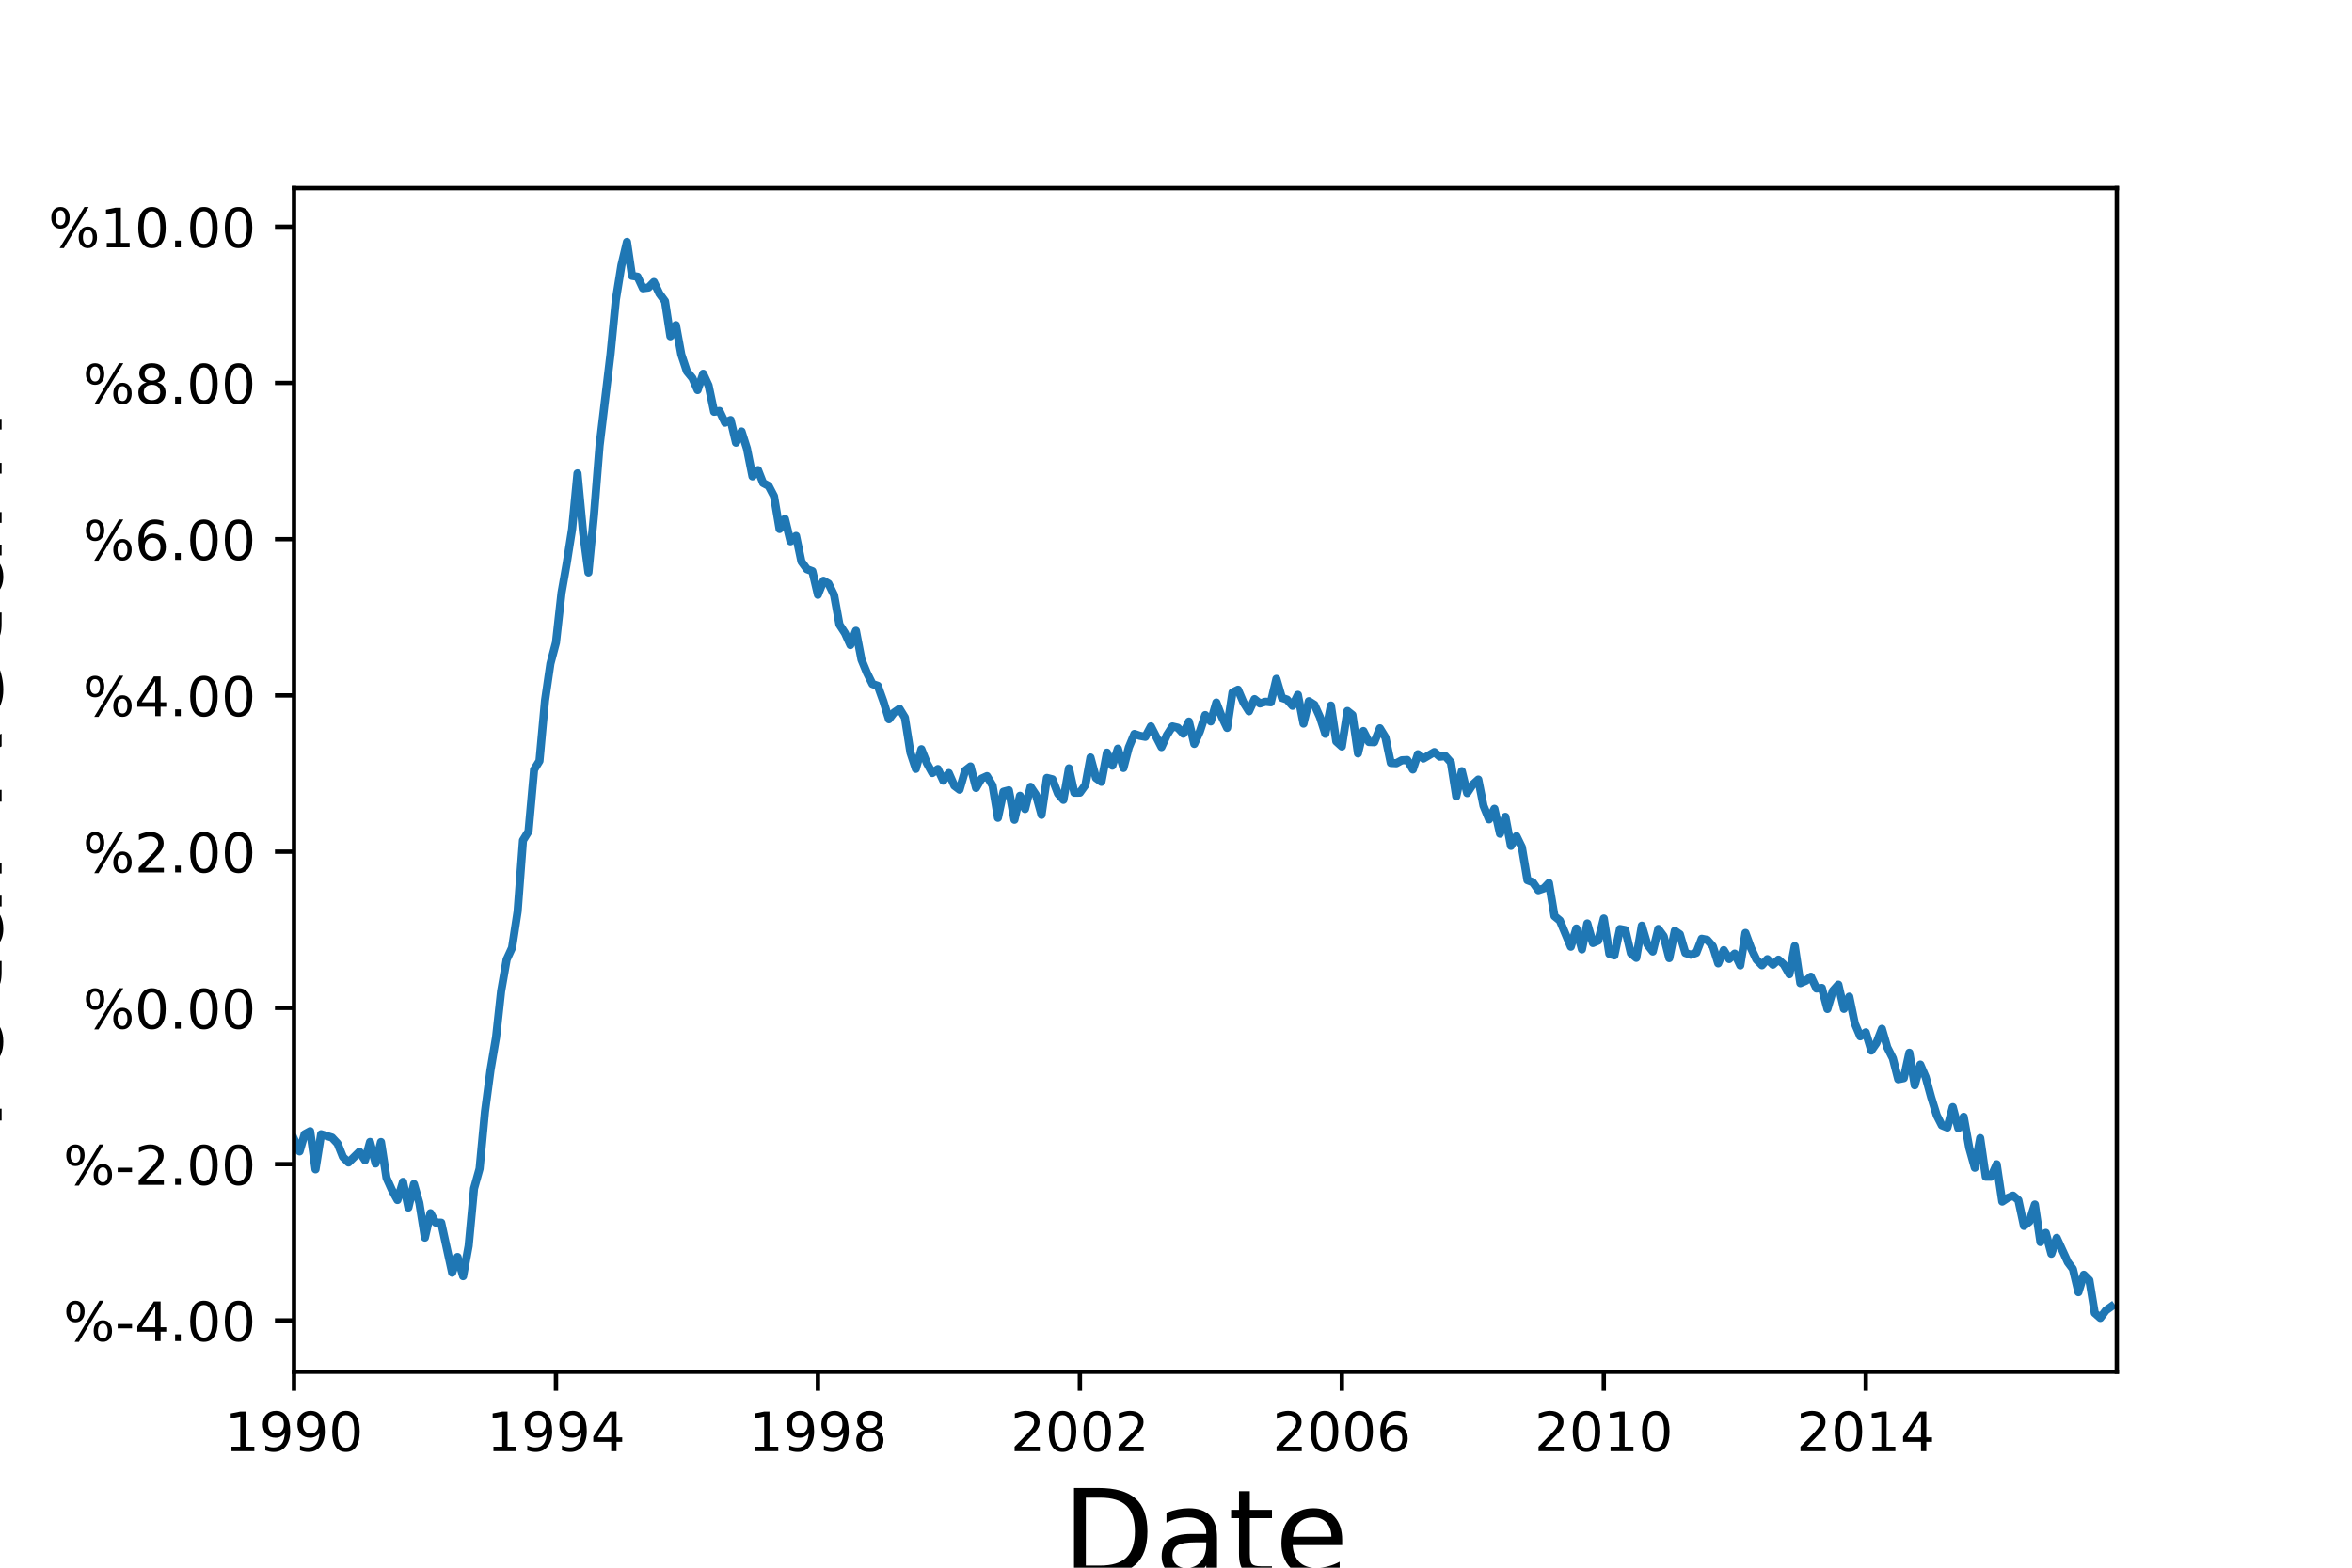 <?xml version="1.0" encoding="utf-8" standalone="no"?>
<!DOCTYPE svg PUBLIC "-//W3C//DTD SVG 1.1//EN"
  "http://www.w3.org/Graphics/SVG/1.1/DTD/svg11.dtd">
<!-- Created with matplotlib (http://matplotlib.org/) -->
<svg height="288pt" version="1.1" viewBox="0 0 432 288" width="432pt" xmlns="http://www.w3.org/2000/svg" xmlns:xlink="http://www.w3.org/1999/xlink">
 <defs>
  <style type="text/css">
*{stroke-linecap:butt;stroke-linejoin:round;}
  </style>
 </defs>
 <g id="figure_1">
  <g id="patch_1">
   <path d="M 0 288 
L 432 288 
L 432 0 
L 0 0 
z
" style="fill:#ffffff;"/>
  </g>
  <g id="axes_1">
   <g id="patch_2">
    <path d="M 54 252 
L 388.8 252 
L 388.8 34.56 
L 54 34.56 
z
" style="fill:#ffffff;"/>
   </g>
   <g id="matplotlib.axis_1">
    <g id="xtick_1">
     <g id="line2d_1">
      <defs>
       <path d="M 0 0 
L 0 3.5 
" id="m446a5bf0e2" style="stroke:#000000;stroke-width:0.8;"/>
      </defs>
      <g>
       <use style="stroke:#000000;stroke-width:0.8;" x="54" xlink:href="#m446a5bf0e2" y="252"/>
      </g>
     </g>
     <g id="text_1">
      <!-- 1990 -->
      <defs>
       <path d="M 12.406 8.297 
L 28.516 8.297 
L 28.516 63.922 
L 10.984 60.406 
L 10.984 69.391 
L 28.422 72.906 
L 38.281 72.906 
L 38.281 8.297 
L 54.391 8.297 
L 54.391 0 
L 12.406 0 
z
" id="DejaVuSans-31"/>
       <path d="M 10.984 1.516 
L 10.984 10.5 
Q 14.703 8.734 18.5 7.812 
Q 22.312 6.891 25.984 6.891 
Q 35.75 6.891 40.891 13.453 
Q 46.047 20.016 46.781 33.406 
Q 43.953 29.203 39.594 26.953 
Q 35.25 24.703 29.984 24.703 
Q 19.047 24.703 12.672 31.312 
Q 6.297 37.938 6.297 49.422 
Q 6.297 60.641 12.938 67.422 
Q 19.578 74.219 30.609 74.219 
Q 43.266 74.219 49.922 64.516 
Q 56.594 54.828 56.594 36.375 
Q 56.594 19.141 48.406 8.859 
Q 40.234 -1.422 26.422 -1.422 
Q 22.703 -1.422 18.891 -0.688 
Q 15.094 0.047 10.984 1.516 
z
M 30.609 32.422 
Q 37.25 32.422 41.125 36.953 
Q 45.016 41.5 45.016 49.422 
Q 45.016 57.281 41.125 61.844 
Q 37.25 66.406 30.609 66.406 
Q 23.969 66.406 20.094 61.844 
Q 16.219 57.281 16.219 49.422 
Q 16.219 41.5 20.094 36.953 
Q 23.969 32.422 30.609 32.422 
z
" id="DejaVuSans-39"/>
       <path d="M 31.781 66.406 
Q 24.172 66.406 20.328 58.906 
Q 16.5 51.422 16.5 36.375 
Q 16.5 21.391 20.328 13.891 
Q 24.172 6.391 31.781 6.391 
Q 39.453 6.391 43.281 13.891 
Q 47.125 21.391 47.125 36.375 
Q 47.125 51.422 43.281 58.906 
Q 39.453 66.406 31.781 66.406 
z
M 31.781 74.219 
Q 44.047 74.219 50.516 64.516 
Q 56.984 54.828 56.984 36.375 
Q 56.984 17.969 50.516 8.266 
Q 44.047 -1.422 31.781 -1.422 
Q 19.531 -1.422 13.062 8.266 
Q 6.594 17.969 6.594 36.375 
Q 6.594 54.828 13.062 64.516 
Q 19.531 74.219 31.781 74.219 
z
" id="DejaVuSans-30"/>
      </defs>
      <g transform="translate(41.275 266.598)scale(0.1 -0.1)">
       <use xlink:href="#DejaVuSans-31"/>
       <use x="63.623" xlink:href="#DejaVuSans-39"/>
       <use x="127.246" xlink:href="#DejaVuSans-39"/>
       <use x="190.869" xlink:href="#DejaVuSans-30"/>
      </g>
     </g>
    </g>
    <g id="xtick_2">
     <g id="line2d_2">
      <g>
       <use style="stroke:#000000;stroke-width:0.8;" x="102.116" xlink:href="#m446a5bf0e2" y="252"/>
      </g>
     </g>
     <g id="text_2">
      <!-- 1994 -->
      <defs>
       <path d="M 37.797 64.312 
L 12.891 25.391 
L 37.797 25.391 
z
M 35.203 72.906 
L 47.609 72.906 
L 47.609 25.391 
L 58.016 25.391 
L 58.016 17.188 
L 47.609 17.188 
L 47.609 0 
L 37.797 0 
L 37.797 17.188 
L 4.891 17.188 
L 4.891 26.703 
z
" id="DejaVuSans-34"/>
      </defs>
      <g transform="translate(89.391 266.598)scale(0.1 -0.1)">
       <use xlink:href="#DejaVuSans-31"/>
       <use x="63.623" xlink:href="#DejaVuSans-39"/>
       <use x="127.246" xlink:href="#DejaVuSans-39"/>
       <use x="190.869" xlink:href="#DejaVuSans-34"/>
      </g>
     </g>
    </g>
    <g id="xtick_3">
     <g id="line2d_3">
      <g>
       <use style="stroke:#000000;stroke-width:0.8;" x="150.231" xlink:href="#m446a5bf0e2" y="252"/>
      </g>
     </g>
     <g id="text_3">
      <!-- 1998 -->
      <defs>
       <path d="M 31.781 34.625 
Q 24.75 34.625 20.719 30.859 
Q 16.703 27.094 16.703 20.516 
Q 16.703 13.922 20.719 10.156 
Q 24.75 6.391 31.781 6.391 
Q 38.812 6.391 42.859 10.172 
Q 46.922 13.969 46.922 20.516 
Q 46.922 27.094 42.891 30.859 
Q 38.875 34.625 31.781 34.625 
z
M 21.922 38.812 
Q 15.578 40.375 12.031 44.719 
Q 8.5 49.078 8.5 55.328 
Q 8.5 64.062 14.719 69.141 
Q 20.953 74.219 31.781 74.219 
Q 42.672 74.219 48.875 69.141 
Q 55.078 64.062 55.078 55.328 
Q 55.078 49.078 51.531 44.719 
Q 48 40.375 41.703 38.812 
Q 48.828 37.156 52.797 32.312 
Q 56.781 27.484 56.781 20.516 
Q 56.781 9.906 50.312 4.234 
Q 43.844 -1.422 31.781 -1.422 
Q 19.734 -1.422 13.25 4.234 
Q 6.781 9.906 6.781 20.516 
Q 6.781 27.484 10.781 32.312 
Q 14.797 37.156 21.922 38.812 
z
M 18.312 54.391 
Q 18.312 48.734 21.844 45.562 
Q 25.391 42.391 31.781 42.391 
Q 38.141 42.391 41.719 45.562 
Q 45.312 48.734 45.312 54.391 
Q 45.312 60.062 41.719 63.234 
Q 38.141 66.406 31.781 66.406 
Q 25.391 66.406 21.844 63.234 
Q 18.312 60.062 18.312 54.391 
z
" id="DejaVuSans-38"/>
      </defs>
      <g transform="translate(137.506 266.598)scale(0.1 -0.1)">
       <use xlink:href="#DejaVuSans-31"/>
       <use x="63.623" xlink:href="#DejaVuSans-39"/>
       <use x="127.246" xlink:href="#DejaVuSans-39"/>
       <use x="190.869" xlink:href="#DejaVuSans-38"/>
      </g>
     </g>
    </g>
    <g id="xtick_4">
     <g id="line2d_4">
      <g>
       <use style="stroke:#000000;stroke-width:0.8;" x="198.347" xlink:href="#m446a5bf0e2" y="252"/>
      </g>
     </g>
     <g id="text_4">
      <!-- 2002 -->
      <defs>
       <path d="M 19.188 8.297 
L 53.609 8.297 
L 53.609 0 
L 7.328 0 
L 7.328 8.297 
Q 12.938 14.109 22.625 23.891 
Q 32.328 33.688 34.812 36.531 
Q 39.547 41.844 41.422 45.531 
Q 43.312 49.219 43.312 52.781 
Q 43.312 58.594 39.234 62.25 
Q 35.156 65.922 28.609 65.922 
Q 23.969 65.922 18.812 64.312 
Q 13.672 62.703 7.812 59.422 
L 7.812 69.391 
Q 13.766 71.781 18.938 73 
Q 24.125 74.219 28.422 74.219 
Q 39.75 74.219 46.484 68.547 
Q 53.219 62.891 53.219 53.422 
Q 53.219 48.922 51.531 44.891 
Q 49.859 40.875 45.406 35.406 
Q 44.188 33.984 37.641 27.219 
Q 31.109 20.453 19.188 8.297 
z
" id="DejaVuSans-32"/>
      </defs>
      <g transform="translate(185.622 266.598)scale(0.1 -0.1)">
       <use xlink:href="#DejaVuSans-32"/>
       <use x="63.623" xlink:href="#DejaVuSans-30"/>
       <use x="127.246" xlink:href="#DejaVuSans-30"/>
       <use x="190.869" xlink:href="#DejaVuSans-32"/>
      </g>
     </g>
    </g>
    <g id="xtick_5">
     <g id="line2d_5">
      <g>
       <use style="stroke:#000000;stroke-width:0.8;" x="246.462" xlink:href="#m446a5bf0e2" y="252"/>
      </g>
     </g>
     <g id="text_5">
      <!-- 2006 -->
      <defs>
       <path d="M 33.016 40.375 
Q 26.375 40.375 22.484 35.828 
Q 18.609 31.297 18.609 23.391 
Q 18.609 15.531 22.484 10.953 
Q 26.375 6.391 33.016 6.391 
Q 39.656 6.391 43.531 10.953 
Q 47.406 15.531 47.406 23.391 
Q 47.406 31.297 43.531 35.828 
Q 39.656 40.375 33.016 40.375 
z
M 52.594 71.297 
L 52.594 62.312 
Q 48.875 64.062 45.094 64.984 
Q 41.312 65.922 37.594 65.922 
Q 27.828 65.922 22.672 59.328 
Q 17.531 52.734 16.797 39.406 
Q 19.672 43.656 24.016 45.922 
Q 28.375 48.188 33.594 48.188 
Q 44.578 48.188 50.953 41.516 
Q 57.328 34.859 57.328 23.391 
Q 57.328 12.156 50.688 5.359 
Q 44.047 -1.422 33.016 -1.422 
Q 20.359 -1.422 13.672 8.266 
Q 6.984 17.969 6.984 36.375 
Q 6.984 53.656 15.188 63.938 
Q 23.391 74.219 37.203 74.219 
Q 40.922 74.219 44.703 73.484 
Q 48.484 72.75 52.594 71.297 
z
" id="DejaVuSans-36"/>
      </defs>
      <g transform="translate(233.737 266.598)scale(0.1 -0.1)">
       <use xlink:href="#DejaVuSans-32"/>
       <use x="63.623" xlink:href="#DejaVuSans-30"/>
       <use x="127.246" xlink:href="#DejaVuSans-30"/>
       <use x="190.869" xlink:href="#DejaVuSans-36"/>
      </g>
     </g>
    </g>
    <g id="xtick_6">
     <g id="line2d_6">
      <g>
       <use style="stroke:#000000;stroke-width:0.8;" x="294.578" xlink:href="#m446a5bf0e2" y="252"/>
      </g>
     </g>
     <g id="text_6">
      <!-- 2010 -->
      <g transform="translate(281.853 266.598)scale(0.1 -0.1)">
       <use xlink:href="#DejaVuSans-32"/>
       <use x="63.623" xlink:href="#DejaVuSans-30"/>
       <use x="127.246" xlink:href="#DejaVuSans-31"/>
       <use x="190.869" xlink:href="#DejaVuSans-30"/>
      </g>
     </g>
    </g>
    <g id="xtick_7">
     <g id="line2d_7">
      <g>
       <use style="stroke:#000000;stroke-width:0.8;" x="342.693" xlink:href="#m446a5bf0e2" y="252"/>
      </g>
     </g>
     <g id="text_7">
      <!-- 2014 -->
      <g transform="translate(329.968 266.598)scale(0.1 -0.1)">
       <use xlink:href="#DejaVuSans-32"/>
       <use x="63.623" xlink:href="#DejaVuSans-30"/>
       <use x="127.246" xlink:href="#DejaVuSans-31"/>
       <use x="190.869" xlink:href="#DejaVuSans-34"/>
      </g>
     </g>
    </g>
    <g id="text_8">
     <!-- Date -->
     <defs>
      <path d="M 19.672 64.797 
L 19.672 8.109 
L 31.594 8.109 
Q 46.688 8.109 53.688 14.938 
Q 60.688 21.781 60.688 36.531 
Q 60.688 51.172 53.688 57.984 
Q 46.688 64.797 31.594 64.797 
z
M 9.812 72.906 
L 30.078 72.906 
Q 51.266 72.906 61.172 64.094 
Q 71.094 55.281 71.094 36.531 
Q 71.094 17.672 61.125 8.828 
Q 51.172 0 30.078 0 
L 9.812 0 
z
" id="DejaVuSans-44"/>
      <path d="M 34.281 27.484 
Q 23.391 27.484 19.188 25 
Q 14.984 22.516 14.984 16.5 
Q 14.984 11.719 18.141 8.906 
Q 21.297 6.109 26.703 6.109 
Q 34.188 6.109 38.703 11.406 
Q 43.219 16.703 43.219 25.484 
L 43.219 27.484 
z
M 52.203 31.203 
L 52.203 0 
L 43.219 0 
L 43.219 8.297 
Q 40.141 3.328 35.547 0.953 
Q 30.953 -1.422 24.312 -1.422 
Q 15.922 -1.422 10.953 3.297 
Q 6 8.016 6 15.922 
Q 6 25.141 12.172 29.828 
Q 18.359 34.516 30.609 34.516 
L 43.219 34.516 
L 43.219 35.406 
Q 43.219 41.609 39.141 45 
Q 35.062 48.391 27.688 48.391 
Q 23 48.391 18.547 47.266 
Q 14.109 46.141 10.016 43.891 
L 10.016 52.203 
Q 14.938 54.109 19.578 55.047 
Q 24.219 56 28.609 56 
Q 40.484 56 46.344 49.844 
Q 52.203 43.703 52.203 31.203 
z
" id="DejaVuSans-61"/>
      <path d="M 18.312 70.219 
L 18.312 54.688 
L 36.812 54.688 
L 36.812 47.703 
L 18.312 47.703 
L 18.312 18.016 
Q 18.312 11.328 20.141 9.422 
Q 21.969 7.516 27.594 7.516 
L 36.812 7.516 
L 36.812 0 
L 27.594 0 
Q 17.188 0 13.234 3.875 
Q 9.281 7.766 9.281 18.016 
L 9.281 47.703 
L 2.688 47.703 
L 2.688 54.688 
L 9.281 54.688 
L 9.281 70.219 
z
" id="DejaVuSans-74"/>
      <path d="M 56.203 29.594 
L 56.203 25.203 
L 14.891 25.203 
Q 15.484 15.922 20.484 11.062 
Q 25.484 6.203 34.422 6.203 
Q 39.594 6.203 44.453 7.469 
Q 49.312 8.734 54.109 11.281 
L 54.109 2.781 
Q 49.266 0.734 44.188 -0.344 
Q 39.109 -1.422 33.891 -1.422 
Q 20.797 -1.422 13.156 6.188 
Q 5.516 13.812 5.516 26.812 
Q 5.516 40.234 12.766 48.109 
Q 20.016 56 32.328 56 
Q 43.359 56 49.781 48.891 
Q 56.203 41.797 56.203 29.594 
z
M 47.219 32.234 
Q 47.125 39.594 43.094 43.984 
Q 39.062 48.391 32.422 48.391 
Q 24.906 48.391 20.391 44.141 
Q 15.875 39.891 15.188 32.172 
z
" id="DejaVuSans-65"/>
     </defs>
     <g transform="translate(195.108 289.395)scale(0.22 -0.22)">
      <use xlink:href="#DejaVuSans-44"/>
      <use x="77.002" xlink:href="#DejaVuSans-61"/>
      <use x="138.281" xlink:href="#DejaVuSans-74"/>
      <use x="177.49" xlink:href="#DejaVuSans-65"/>
     </g>
    </g>
   </g>
   <g id="matplotlib.axis_2">
    <g id="ytick_1">
     <g id="line2d_8">
      <defs>
       <path d="M 0 0 
L -3.5 0 
" id="m210771c64e" style="stroke:#000000;stroke-width:0.8;"/>
      </defs>
      <g>
       <use style="stroke:#000000;stroke-width:0.8;" x="54" xlink:href="#m210771c64e" y="242.575"/>
      </g>
     </g>
     <g id="text_9">
      <!-- %-4.00 -->
      <defs>
       <path d="M 72.703 32.078 
Q 68.453 32.078 66.031 28.469 
Q 63.625 24.859 63.625 18.406 
Q 63.625 12.062 66.031 8.422 
Q 68.453 4.781 72.703 4.781 
Q 76.859 4.781 79.266 8.422 
Q 81.688 12.062 81.688 18.406 
Q 81.688 24.812 79.266 28.438 
Q 76.859 32.078 72.703 32.078 
z
M 72.703 38.281 
Q 80.422 38.281 84.953 32.906 
Q 89.5 27.547 89.5 18.406 
Q 89.5 9.281 84.938 3.922 
Q 80.375 -1.422 72.703 -1.422 
Q 64.891 -1.422 60.344 3.922 
Q 55.812 9.281 55.812 18.406 
Q 55.812 27.594 60.375 32.938 
Q 64.938 38.281 72.703 38.281 
z
M 22.312 68.016 
Q 18.109 68.016 15.688 64.375 
Q 13.281 60.75 13.281 54.391 
Q 13.281 47.953 15.672 44.328 
Q 18.062 40.719 22.312 40.719 
Q 26.562 40.719 28.969 44.328 
Q 31.391 47.953 31.391 54.391 
Q 31.391 60.688 28.953 64.344 
Q 26.516 68.016 22.312 68.016 
z
M 66.406 74.219 
L 74.219 74.219 
L 28.609 -1.422 
L 20.797 -1.422 
z
M 22.312 74.219 
Q 30.031 74.219 34.609 68.875 
Q 39.203 63.531 39.203 54.391 
Q 39.203 45.172 34.641 39.844 
Q 30.078 34.516 22.312 34.516 
Q 14.547 34.516 10.031 39.859 
Q 5.516 45.219 5.516 54.391 
Q 5.516 63.484 10.047 68.844 
Q 14.594 74.219 22.312 74.219 
z
" id="DejaVuSans-25"/>
       <path d="M 4.891 31.391 
L 31.203 31.391 
L 31.203 23.391 
L 4.891 23.391 
z
" id="DejaVuSans-2d"/>
       <path d="M 10.688 12.406 
L 21 12.406 
L 21 0 
L 10.688 0 
z
" id="DejaVuSans-2e"/>
      </defs>
      <g transform="translate(11.625 246.374)scale(0.1 -0.1)">
       <use xlink:href="#DejaVuSans-25"/>
       <use x="95.02" xlink:href="#DejaVuSans-2d"/>
       <use x="131.104" xlink:href="#DejaVuSans-34"/>
       <use x="194.727" xlink:href="#DejaVuSans-2e"/>
       <use x="226.514" xlink:href="#DejaVuSans-30"/>
       <use x="290.137" xlink:href="#DejaVuSans-30"/>
      </g>
     </g>
    </g>
    <g id="ytick_2">
     <g id="line2d_9">
      <g>
       <use style="stroke:#000000;stroke-width:0.8;" x="54" xlink:href="#m210771c64e" y="213.87"/>
      </g>
     </g>
     <g id="text_10">
      <!-- %-2.00 -->
      <g transform="translate(11.625 217.67)scale(0.1 -0.1)">
       <use xlink:href="#DejaVuSans-25"/>
       <use x="95.02" xlink:href="#DejaVuSans-2d"/>
       <use x="131.104" xlink:href="#DejaVuSans-32"/>
       <use x="194.727" xlink:href="#DejaVuSans-2e"/>
       <use x="226.514" xlink:href="#DejaVuSans-30"/>
       <use x="290.137" xlink:href="#DejaVuSans-30"/>
      </g>
     </g>
    </g>
    <g id="ytick_3">
     <g id="line2d_10">
      <g>
       <use style="stroke:#000000;stroke-width:0.8;" x="54" xlink:href="#m210771c64e" y="185.166"/>
      </g>
     </g>
     <g id="text_11">
      <!-- %0.00 -->
      <g transform="translate(15.233 188.965)scale(0.1 -0.1)">
       <use xlink:href="#DejaVuSans-25"/>
       <use x="95.02" xlink:href="#DejaVuSans-30"/>
       <use x="158.643" xlink:href="#DejaVuSans-2e"/>
       <use x="190.43" xlink:href="#DejaVuSans-30"/>
       <use x="254.053" xlink:href="#DejaVuSans-30"/>
      </g>
     </g>
    </g>
    <g id="ytick_4">
     <g id="line2d_11">
      <g>
       <use style="stroke:#000000;stroke-width:0.8;" x="54" xlink:href="#m210771c64e" y="156.462"/>
      </g>
     </g>
     <g id="text_12">
      <!-- %2.00 -->
      <g transform="translate(15.233 160.261)scale(0.1 -0.1)">
       <use xlink:href="#DejaVuSans-25"/>
       <use x="95.02" xlink:href="#DejaVuSans-32"/>
       <use x="158.643" xlink:href="#DejaVuSans-2e"/>
       <use x="190.43" xlink:href="#DejaVuSans-30"/>
       <use x="254.053" xlink:href="#DejaVuSans-30"/>
      </g>
     </g>
    </g>
    <g id="ytick_5">
     <g id="line2d_12">
      <g>
       <use style="stroke:#000000;stroke-width:0.8;" x="54" xlink:href="#m210771c64e" y="127.758"/>
      </g>
     </g>
     <g id="text_13">
      <!-- %4.00 -->
      <g transform="translate(15.233 131.557)scale(0.1 -0.1)">
       <use xlink:href="#DejaVuSans-25"/>
       <use x="95.02" xlink:href="#DejaVuSans-34"/>
       <use x="158.643" xlink:href="#DejaVuSans-2e"/>
       <use x="190.43" xlink:href="#DejaVuSans-30"/>
       <use x="254.053" xlink:href="#DejaVuSans-30"/>
      </g>
     </g>
    </g>
    <g id="ytick_6">
     <g id="line2d_13">
      <g>
       <use style="stroke:#000000;stroke-width:0.8;" x="54" xlink:href="#m210771c64e" y="99.054"/>
      </g>
     </g>
     <g id="text_14">
      <!-- %6.00 -->
      <g transform="translate(15.233 102.853)scale(0.1 -0.1)">
       <use xlink:href="#DejaVuSans-25"/>
       <use x="95.02" xlink:href="#DejaVuSans-36"/>
       <use x="158.643" xlink:href="#DejaVuSans-2e"/>
       <use x="190.43" xlink:href="#DejaVuSans-30"/>
       <use x="254.053" xlink:href="#DejaVuSans-30"/>
      </g>
     </g>
    </g>
    <g id="ytick_7">
     <g id="line2d_14">
      <g>
       <use style="stroke:#000000;stroke-width:0.8;" x="54" xlink:href="#m210771c64e" y="70.349"/>
      </g>
     </g>
     <g id="text_15">
      <!-- %8.00 -->
      <g transform="translate(15.233 74.149)scale(0.1 -0.1)">
       <use xlink:href="#DejaVuSans-25"/>
       <use x="95.02" xlink:href="#DejaVuSans-38"/>
       <use x="158.643" xlink:href="#DejaVuSans-2e"/>
       <use x="190.43" xlink:href="#DejaVuSans-30"/>
       <use x="254.053" xlink:href="#DejaVuSans-30"/>
      </g>
     </g>
    </g>
    <g id="ytick_8">
     <g id="line2d_15">
      <g>
       <use style="stroke:#000000;stroke-width:0.8;" x="54" xlink:href="#m210771c64e" y="41.645"/>
      </g>
     </g>
     <g id="text_16">
      <!-- %10.00 -->
      <g transform="translate(8.87 45.444)scale(0.1 -0.1)">
       <use xlink:href="#DejaVuSans-25"/>
       <use x="95.02" xlink:href="#DejaVuSans-31"/>
       <use x="158.643" xlink:href="#DejaVuSans-30"/>
       <use x="222.266" xlink:href="#DejaVuSans-2e"/>
       <use x="254.053" xlink:href="#DejaVuSans-30"/>
       <use x="317.676" xlink:href="#DejaVuSans-30"/>
      </g>
     </g>
    </g>
    <g id="text_17">
     <!-- Total Return -->
     <defs>
      <path d="M -0.297 72.906 
L 61.375 72.906 
L 61.375 64.594 
L 35.5 64.594 
L 35.5 0 
L 25.594 0 
L 25.594 64.594 
L -0.297 64.594 
z
" id="DejaVuSans-54"/>
      <path d="M 30.609 48.391 
Q 23.391 48.391 19.188 42.75 
Q 14.984 37.109 14.984 27.297 
Q 14.984 17.484 19.156 11.844 
Q 23.344 6.203 30.609 6.203 
Q 37.797 6.203 41.984 11.859 
Q 46.188 17.531 46.188 27.297 
Q 46.188 37.016 41.984 42.703 
Q 37.797 48.391 30.609 48.391 
z
M 30.609 56 
Q 42.328 56 49.016 48.375 
Q 55.719 40.766 55.719 27.297 
Q 55.719 13.875 49.016 6.219 
Q 42.328 -1.422 30.609 -1.422 
Q 18.844 -1.422 12.172 6.219 
Q 5.516 13.875 5.516 27.297 
Q 5.516 40.766 12.172 48.375 
Q 18.844 56 30.609 56 
z
" id="DejaVuSans-6f"/>
      <path d="M 9.422 75.984 
L 18.406 75.984 
L 18.406 0 
L 9.422 0 
z
" id="DejaVuSans-6c"/>
      <path id="DejaVuSans-20"/>
      <path d="M 44.391 34.188 
Q 47.562 33.109 50.562 29.594 
Q 53.562 26.078 56.594 19.922 
L 66.609 0 
L 56 0 
L 46.688 18.703 
Q 43.062 26.031 39.672 28.422 
Q 36.281 30.812 30.422 30.812 
L 19.672 30.812 
L 19.672 0 
L 9.812 0 
L 9.812 72.906 
L 32.078 72.906 
Q 44.578 72.906 50.734 67.672 
Q 56.891 62.453 56.891 51.906 
Q 56.891 45.016 53.688 40.469 
Q 50.484 35.938 44.391 34.188 
z
M 19.672 64.797 
L 19.672 38.922 
L 32.078 38.922 
Q 39.203 38.922 42.844 42.219 
Q 46.484 45.516 46.484 51.906 
Q 46.484 58.297 42.844 61.547 
Q 39.203 64.797 32.078 64.797 
z
" id="DejaVuSans-52"/>
      <path d="M 8.5 21.578 
L 8.5 54.688 
L 17.484 54.688 
L 17.484 21.922 
Q 17.484 14.156 20.5 10.266 
Q 23.531 6.391 29.594 6.391 
Q 36.859 6.391 41.078 11.031 
Q 45.312 15.672 45.312 23.688 
L 45.312 54.688 
L 54.297 54.688 
L 54.297 0 
L 45.312 0 
L 45.312 8.406 
Q 42.047 3.422 37.719 1 
Q 33.406 -1.422 27.688 -1.422 
Q 18.266 -1.422 13.375 4.438 
Q 8.5 10.297 8.5 21.578 
z
M 31.109 56 
z
" id="DejaVuSans-75"/>
      <path d="M 41.109 46.297 
Q 39.594 47.172 37.812 47.578 
Q 36.031 48 33.891 48 
Q 26.266 48 22.188 43.047 
Q 18.109 38.094 18.109 28.812 
L 18.109 0 
L 9.078 0 
L 9.078 54.688 
L 18.109 54.688 
L 18.109 46.188 
Q 20.953 51.172 25.484 53.578 
Q 30.031 56 36.531 56 
Q 37.453 56 38.578 55.875 
Q 39.703 55.766 41.062 55.516 
z
" id="DejaVuSans-72"/>
      <path d="M 54.891 33.016 
L 54.891 0 
L 45.906 0 
L 45.906 32.719 
Q 45.906 40.484 42.875 44.328 
Q 39.844 48.188 33.797 48.188 
Q 26.516 48.188 22.312 43.547 
Q 18.109 38.922 18.109 30.906 
L 18.109 0 
L 9.078 0 
L 9.078 54.688 
L 18.109 54.688 
L 18.109 46.188 
Q 21.344 51.125 25.703 53.562 
Q 30.078 56 35.797 56 
Q 45.219 56 50.047 50.172 
Q 54.891 44.344 54.891 33.016 
z
" id="DejaVuSans-6e"/>
     </defs>
     <g transform="translate(0.295 211.485)rotate(-90)scale(0.22 -0.22)">
      <use xlink:href="#DejaVuSans-54"/>
      <use x="60.818" xlink:href="#DejaVuSans-6f"/>
      <use x="122" xlink:href="#DejaVuSans-74"/>
      <use x="161.209" xlink:href="#DejaVuSans-61"/>
      <use x="222.488" xlink:href="#DejaVuSans-6c"/>
      <use x="250.271" xlink:href="#DejaVuSans-20"/>
      <use x="282.059" xlink:href="#DejaVuSans-52"/>
      <use x="351.479" xlink:href="#DejaVuSans-65"/>
      <use x="413.002" xlink:href="#DejaVuSans-74"/>
      <use x="452.211" xlink:href="#DejaVuSans-75"/>
      <use x="515.59" xlink:href="#DejaVuSans-72"/>
      <use x="556.688" xlink:href="#DejaVuSans-6e"/>
     </g>
    </g>
   </g>
   <g id="line2d_16">
    <path clip-path="url(#p49b7eb2b39)" d="M 54 209.26 
L 55.021 211.52 
L 55.943 208.369 
L 56.964 207.811 
L 57.952 214.818 
L 58.973 208.373 
L 60.982 208.982 
L 62.003 210.082 
L 62.991 212.558 
L 64.012 213.563 
L 66.021 211.583 
L 67.042 213.157 
L 67.964 209.791 
L 68.985 213.747 
L 69.973 209.808 
L 70.994 216.398 
L 71.982 218.593 
L 73.003 220.454 
L 74.023 217.121 
L 75.011 221.837 
L 76.032 217.522 
L 77.02 220.974 
L 78.041 227.362 
L 79.062 222.879 
L 80.017 224.602 
L 81.038 224.626 
L 83.047 233.809 
L 84.035 230.922 
L 85.056 234.446 
L 86.077 228.89 
L 87.065 218.353 
L 88.086 214.698 
L 89.074 204.232 
L 90.095 196.551 
L 91.116 190.528 
L 92.038 182.1 
L 93.059 176.268 
L 94.047 174.119 
L 95.068 167.477 
L 96.056 154.383 
L 97.077 152.727 
L 98.098 141.4 
L 99.086 139.799 
L 100.107 128.685 
L 101.095 121.924 
L 102.116 118.058 
L 103.136 108.902 
L 104.059 103.658 
L 105.08 97.193 
L 106.068 86.965 
L 107.088 97.783 
L 108.076 105.17 
L 109.097 94.626 
L 110.118 81.908 
L 112.127 65.123 
L 113.115 55.074 
L 114.136 48.731 
L 115.157 44.444 
L 116.079 50.677 
L 117.1 50.835 
L 118.088 52.962 
L 119.109 52.827 
L 120.097 51.814 
L 121.118 53.955 
L 122.139 55.337 
L 123.127 61.768 
L 124.148 59.732 
L 125.136 65.124 
L 126.157 68.204 
L 127.178 69.456 
L 128.133 71.659 
L 129.154 68.663 
L 130.142 70.809 
L 131.163 75.644 
L 132.151 75.501 
L 133.172 77.65 
L 134.193 77.168 
L 135.181 81.322 
L 136.202 79.271 
L 137.19 82.391 
L 138.21 87.508 
L 139.231 86.365 
L 140.154 88.725 
L 141.174 89.264 
L 142.162 91.156 
L 143.183 97.181 
L 144.171 95.314 
L 145.192 99.443 
L 146.213 98.456 
L 147.201 103.171 
L 148.222 104.575 
L 149.21 104.943 
L 150.231 109.275 
L 151.252 106.697 
L 152.174 107.22 
L 153.195 109.307 
L 154.183 114.739 
L 155.204 116.316 
L 156.192 118.505 
L 157.213 115.884 
L 158.234 121.192 
L 159.222 123.587 
L 160.243 125.661 
L 161.231 125.997 
L 162.252 128.838 
L 163.273 132.134 
L 164.195 130.923 
L 165.216 130.205 
L 166.204 131.815 
L 167.225 138.271 
L 168.213 141.247 
L 169.234 137.642 
L 170.255 140.216 
L 171.243 142.008 
L 172.264 141.279 
L 173.252 143.416 
L 174.272 142.02 
L 175.293 144.347 
L 176.248 145.072 
L 177.269 141.574 
L 178.257 140.802 
L 179.278 144.756 
L 180.266 143.052 
L 181.287 142.584 
L 182.308 144.307 
L 183.296 150.234 
L 184.317 145.449 
L 185.305 145.188 
L 186.326 150.595 
L 187.347 146.197 
L 188.269 148.629 
L 189.29 144.548 
L 190.278 146.026 
L 191.299 149.7 
L 192.287 142.914 
L 193.308 143.172 
L 194.329 145.818 
L 195.317 146.942 
L 196.338 141.156 
L 197.326 145.623 
L 198.347 145.616 
L 199.368 144.184 
L 200.29 139.155 
L 201.311 142.934 
L 202.299 143.636 
L 203.32 138.269 
L 204.308 140.658 
L 205.329 137.536 
L 206.349 141.083 
L 207.337 137.298 
L 208.358 134.843 
L 209.346 135.176 
L 210.367 135.364 
L 211.388 133.442 
L 213.331 137.25 
L 214.319 135.068 
L 215.34 133.458 
L 216.328 133.691 
L 217.349 134.799 
L 218.37 132.561 
L 219.358 136.663 
L 220.379 134.389 
L 221.367 131.366 
L 222.388 132.53 
L 223.409 129.06 
L 224.364 131.572 
L 225.385 133.723 
L 226.373 127.207 
L 227.394 126.704 
L 228.382 129.037 
L 229.403 130.669 
L 230.424 128.439 
L 231.412 129.237 
L 232.433 128.909 
L 233.421 129.02 
L 234.442 124.713 
L 235.463 128.205 
L 236.385 128.514 
L 237.406 129.663 
L 238.394 127.652 
L 239.415 132.934 
L 240.403 128.818 
L 241.423 129.467 
L 242.444 131.746 
L 243.432 134.815 
L 244.453 129.619 
L 245.441 136.215 
L 246.462 137.137 
L 247.483 130.617 
L 248.405 131.354 
L 249.426 138.415 
L 250.414 134.303 
L 251.435 136.311 
L 252.423 136.349 
L 253.444 133.798 
L 254.465 135.463 
L 255.453 140.159 
L 256.474 140.213 
L 257.462 139.68 
L 258.483 139.623 
L 259.504 141.359 
L 260.426 138.562 
L 261.447 139.349 
L 263.456 138.164 
L 264.444 139.009 
L 265.465 138.903 
L 266.486 140.056 
L 267.474 146.313 
L 268.495 141.669 
L 269.483 145.7 
L 270.504 144.141 
L 271.524 143.212 
L 272.48 148.04 
L 273.5 150.527 
L 274.488 148.588 
L 275.509 153.159 
L 276.497 150.062 
L 277.518 155.4 
L 278.539 153.611 
L 279.527 155.633 
L 280.548 161.701 
L 281.536 162.075 
L 282.557 163.541 
L 283.578 163.194 
L 284.5 162.21 
L 285.521 168.302 
L 286.509 169.116 
L 288.518 173.919 
L 289.539 170.574 
L 290.56 174.414 
L 291.548 169.645 
L 292.569 173.244 
L 293.557 172.805 
L 294.578 168.739 
L 295.599 175.236 
L 296.521 175.517 
L 297.542 170.667 
L 298.53 170.865 
L 299.551 175.131 
L 300.539 175.968 
L 301.56 170.053 
L 302.581 173.525 
L 303.569 174.797 
L 304.59 170.654 
L 305.578 172.001 
L 306.598 176.017 
L 307.619 170.994 
L 308.542 171.637 
L 309.562 175.067 
L 310.55 175.394 
L 311.571 175.036 
L 312.559 172.46 
L 313.58 172.664 
L 314.601 173.83 
L 315.589 176.981 
L 316.61 174.554 
L 317.598 176.188 
L 318.619 175.193 
L 319.64 177.361 
L 320.595 171.389 
L 321.616 174.172 
L 322.604 176.272 
L 323.625 177.325 
L 324.613 176.206 
L 325.634 177.219 
L 326.655 176.294 
L 327.643 177.194 
L 328.664 178.978 
L 329.652 173.804 
L 330.673 180.614 
L 331.694 180.17 
L 332.616 179.428 
L 333.637 181.602 
L 334.625 181.498 
L 335.646 185.357 
L 336.634 182.046 
L 337.655 180.891 
L 338.676 185.335 
L 339.664 183.1 
L 340.684 188.029 
L 341.672 190.38 
L 342.693 189.654 
L 343.714 192.998 
L 344.636 191.645 
L 345.657 189.007 
L 346.645 192.41 
L 347.666 194.427 
L 348.654 198.274 
L 349.675 198.068 
L 350.696 193.395 
L 351.684 199.377 
L 352.705 195.576 
L 353.693 197.88 
L 354.714 201.613 
L 355.735 204.908 
L 356.657 206.727 
L 357.678 207.146 
L 358.666 203.389 
L 359.687 207.272 
L 360.675 205.168 
L 361.696 210.879 
L 362.717 214.524 
L 363.705 209.083 
L 364.726 216.173 
L 365.714 216.178 
L 366.735 213.891 
L 367.756 220.738 
L 368.711 220.106 
L 369.732 219.646 
L 370.72 220.476 
L 371.741 225.219 
L 372.729 224.443 
L 373.749 221.286 
L 374.77 228.18 
L 375.758 226.504 
L 376.779 230.327 
L 377.767 227.415 
L 379.809 231.887 
L 380.731 233.116 
L 381.752 237.386 
L 382.74 234.187 
L 383.761 235.19 
L 384.749 241.214 
L 385.77 242.116 
L 386.791 240.744 
L 387.779 240.034 
L 387.779 240.034 
" style="fill:none;stroke:#1f77b4;stroke-linecap:square;stroke-width:1.5;"/>
   </g>
   <g id="patch_3">
    <path d="M 54 252 
L 54 34.56 
" style="fill:none;stroke:#000000;stroke-linecap:square;stroke-linejoin:miter;stroke-width:0.8;"/>
   </g>
   <g id="patch_4">
    <path d="M 388.8 252 
L 388.8 34.56 
" style="fill:none;stroke:#000000;stroke-linecap:square;stroke-linejoin:miter;stroke-width:0.8;"/>
   </g>
   <g id="patch_5">
    <path d="M 54 252 
L 388.8 252 
" style="fill:none;stroke:#000000;stroke-linecap:square;stroke-linejoin:miter;stroke-width:0.8;"/>
   </g>
   <g id="patch_6">
    <path d="M 54 34.56 
L 388.8 34.56 
" style="fill:none;stroke:#000000;stroke-linecap:square;stroke-linejoin:miter;stroke-width:0.8;"/>
   </g>
  </g>
 </g>
 <defs>
  <clipPath id="p49b7eb2b39">
   <rect height="217.44" width="334.8" x="54" y="34.56"/>
  </clipPath>
 </defs>
</svg>

